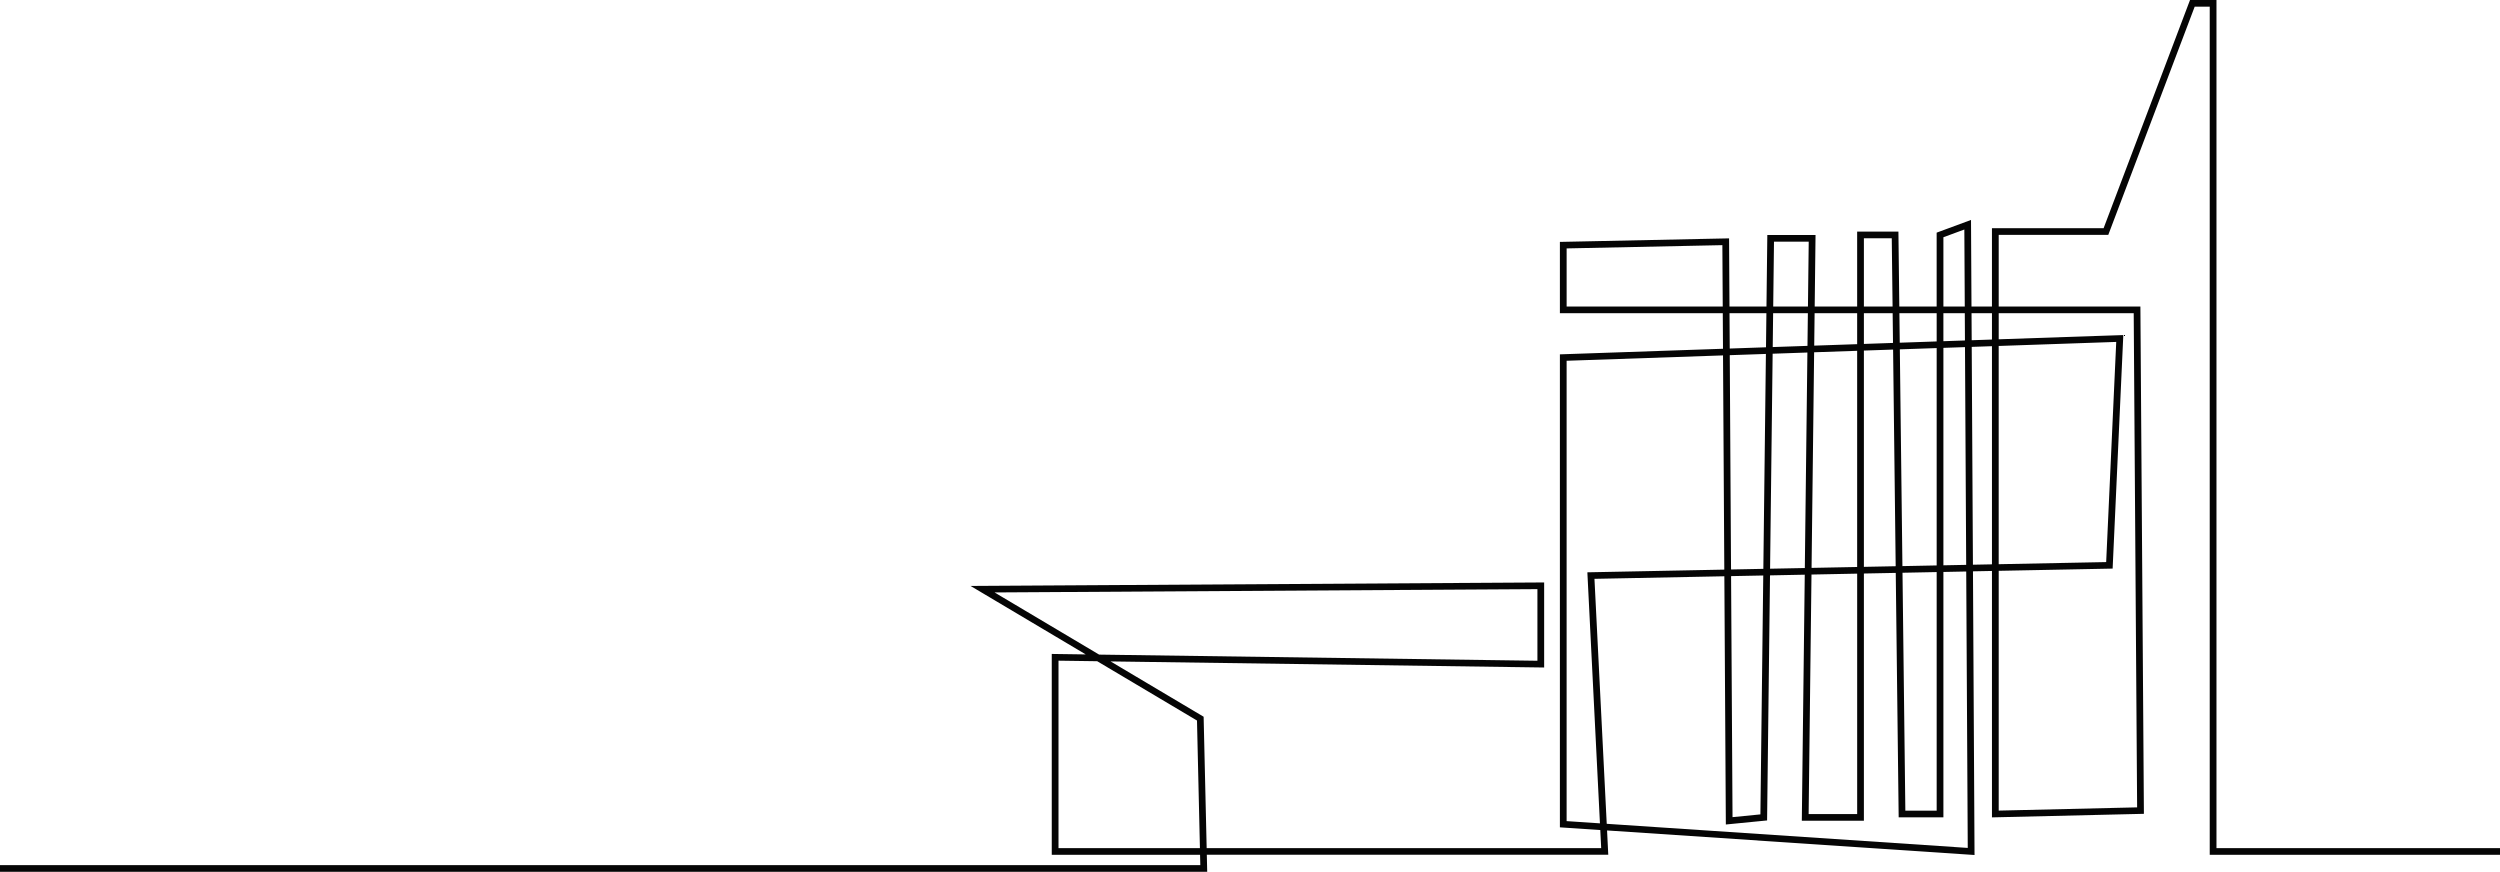 <svg width="390" height="136" viewBox="0 0 390 136" fill="none" xmlns="http://www.w3.org/2000/svg">
<path d="M187.249 134.967L187.211 133.347H164.074V102.015L169.378 102.09L151.405 91.407L240.888 90.862V104.131L173.249 103.182L187.766 111.811L188.24 132.313H249.786L249.645 129.486L243.343 129.065V55.279L268.787 54.407L268.753 48.859H243.343V37.737L269.735 37.184L269.798 47.823H275.569L275.702 36.663H283.224L283.091 47.823H289.716V36.133H296.153L296.292 47.823H302.117V36.293L307.478 34.311L307.552 47.823H310.744V35.602H328.161L341.643 -0H345.77V132.311H390V133.347H344.718V1.036H342.373L328.893 36.637H311.798V47.821H333.902L334.449 126.956L310.746 127.511V89.069L307.783 89.127L308.027 133.38L250.701 129.55L250.89 133.343H188.263L188.324 136L0 135.999V134.963L187.249 134.963V134.967ZM239.837 103.078V91.904L155.147 92.42L171.464 102.119L239.837 103.078ZM186.73 112.402L171.165 103.151L165.127 103.066V132.311H187.188L186.73 112.402ZM268.69 38.243L244.394 38.752V47.823H268.747L268.69 38.243ZM311.798 88.016L328.563 87.685L330.132 53.34L311.795 53.97V88.016H311.798ZM311.798 52.931L331.236 52.264L329.57 88.7L311.798 89.05V126.454L333.391 125.949L332.859 48.861H311.798V52.931ZM307.777 88.095L310.746 88.037V54.005L307.589 54.113L307.777 88.095ZM307.583 53.077L310.746 52.969V48.859H307.56L307.583 53.077ZM268.791 55.443L244.392 56.28V128.094L249.591 128.442L247.628 89.281L268.991 88.86L268.791 55.443ZM269.805 48.859L269.838 54.372L275.495 54.177L275.559 48.859H269.805ZM275.081 88.74L275.481 55.215L269.843 55.408L270.042 88.839L275.081 88.74ZM270.049 89.875L270.274 127.474L274.623 127.045L275.069 89.776L270.049 89.875ZM276.133 88.719L281.552 88.613L281.954 54.993L276.532 55.18L276.133 88.719ZM276.545 54.142L281.966 53.955L282.027 48.859H276.608L276.545 54.142ZM276.743 37.7L276.621 47.823H282.04L282.16 37.7H276.743ZM289.716 48.859H283.079L283.018 53.92L289.716 53.69V48.859ZM289.716 54.726L283.005 54.956L282.604 88.59L289.716 88.45V54.726ZM289.716 89.488L282.593 89.629L282.147 126.997H289.718V89.488H289.716ZM295.114 37.169H290.767V47.823H295.243L295.114 37.169ZM295.253 48.859H290.767V53.653L295.31 53.497L295.253 48.859ZM295.323 54.533L290.767 54.689V88.429L295.726 88.331L295.323 54.533ZM302.12 48.859H296.307L296.361 53.462L302.12 53.265V48.859ZM302.12 54.301L296.374 54.498L296.778 88.313L302.12 88.207V54.301ZM302.12 89.243L296.79 89.349L297.234 126.467H302.12V89.243ZM306.437 35.803L303.171 37.01V47.823H306.504L306.437 35.803ZM306.508 48.859H303.169V53.228L306.532 53.112L306.508 48.859ZM306.538 54.15L303.171 54.266V88.188L306.725 88.118L306.538 54.15ZM306.969 132.275L306.731 89.154L303.171 89.225V127.505H296.193L295.737 89.372L290.767 89.469V128.035H281.083L281.542 89.651L276.122 89.759L275.666 127.988L269.231 128.622L268.999 89.898L248.735 90.298L250.65 128.514L306.969 132.275Z" fill="#050505"/>
</svg>
